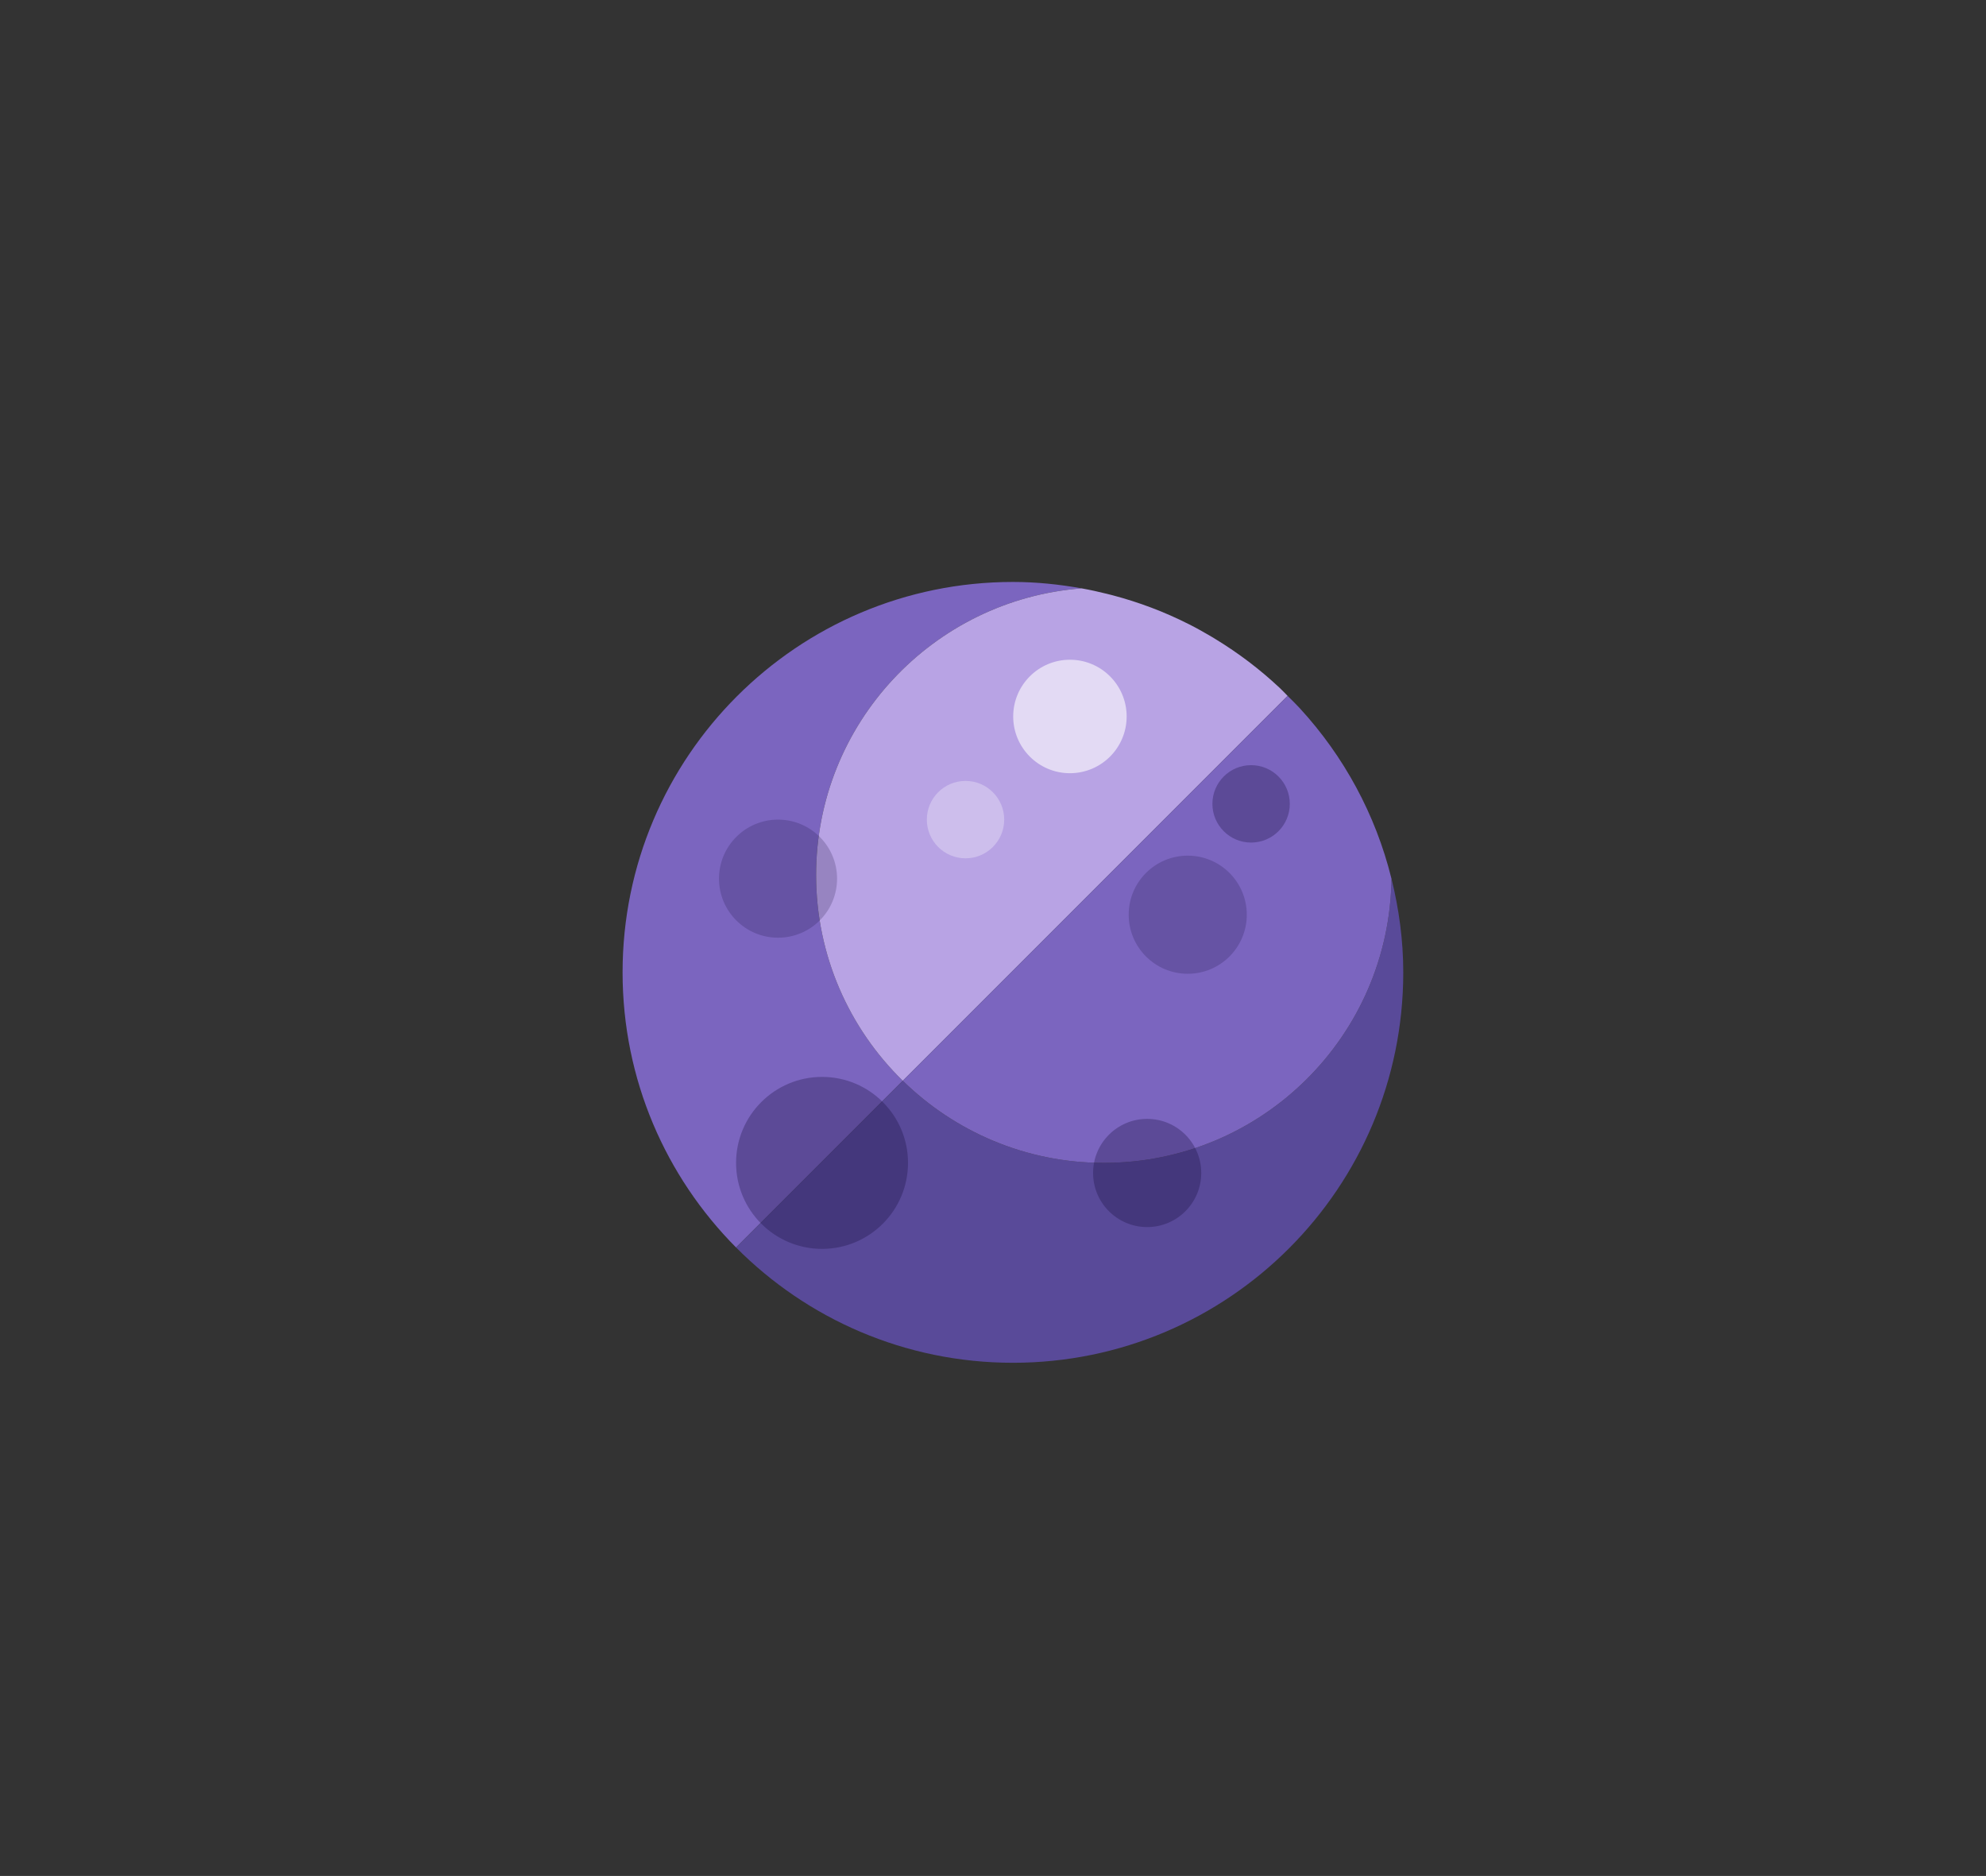 <?xml version="1.0" encoding="utf-8"?>
<!-- Generator: Adobe Illustrator 16.0.0, SVG Export Plug-In . SVG Version: 6.00 Build 0)  -->
<!DOCTYPE svg PUBLIC "-//W3C//DTD SVG 1.1//EN" "http://www.w3.org/Graphics/SVG/1.1/DTD/svg11.dtd">
<svg version="1.1" id="Space" xmlns="http://www.w3.org/2000/svg" xmlns:xlink="http://www.w3.org/1999/xlink" x="0px" y="0px"
	 width="128px" height="120.881px" viewBox="0 0 128 120.881" enable-background="new 0 0 128 120.881" xml:space="preserve">
<rect x="0" y="0" width="128" height="120.881" fill="#333333" stroke="none"/>
<g>
	<path fill="#7B65BF" d="M52.599,56.386c0-9.758,7.54-17.738,17.109-18.475c-1.438-0.256-2.911-0.412-4.423-0.412
		c-13.894,0-25.159,11.264-25.159,25.156c0,6.92,2.796,13.182,7.315,17.73l10.744-10.744C54.742,66.272,52.599,61.583,52.599,56.386
		z"/>
	<path fill="#B8A3E4" d="M52.599,56.386c0,5.197,2.143,9.889,5.586,13.256l24.803-24.803c-0.167-0.166-0.325-0.34-0.496-0.5
		c-0.011-0.01-0.021-0.021-0.034-0.031c-1.257-1.178-2.637-2.225-4.116-3.125c-0.08-0.049-0.16-0.098-0.24-0.146
		c-0.479-0.283-0.965-0.557-1.463-0.809c-0.013-0.006-0.026-0.012-0.039-0.018c-1.547-0.783-3.189-1.404-4.901-1.855
		c-0.112-0.029-0.226-0.059-0.339-0.086c-0.543-0.135-1.092-0.258-1.65-0.357l0,0C60.139,38.646,52.599,46.628,52.599,56.386z"/>
	<path fill="#594A99" d="M65.285,87.813c13.895,0,25.157-11.264,25.157-25.158c0-2.086-0.281-4.1-0.759-6.037
		c-0.127,10.137-8.371,18.314-18.537,18.314c-5.047,0-9.616-2.021-12.96-5.293L47.442,80.384
		C51.998,84.972,58.309,87.813,65.285,87.813z"/>
	<path fill="#7B65BF" d="M58.186,69.64c3.344,3.271,7.914,5.293,12.96,5.293c10.166,0,18.41-8.18,18.537-18.314l-0.002-0.002
		c-1.024-4.154-3.082-7.898-5.881-10.951c-0.033-0.035-0.064-0.07-0.098-0.105c-0.23-0.248-0.475-0.482-0.715-0.721L58.186,69.64z"
		/>
	<circle opacity="0.2" fill="#140A3A" enable-background="new    " cx="50.145" cy="56.618" r="3.805"/>
	<circle opacity="0.2" fill="#140A3A" enable-background="new    " cx="76.551" cy="58.941" r="3.806"/>
	<circle opacity="0.3" fill="#140A3A" enable-background="new    " cx="80.635" cy="51.798" r="2.494"/>
	<circle opacity="0.3" fill="#FFFFFF" enable-background="new    " cx="62.229" cy="52.813" r="2.493"/>
	<circle opacity="0.6" fill="#FFFFFF" enable-background="new    " cx="68.958" cy="46.167" r="3.656"/>
	<circle opacity="0.3" fill="#140A3A" enable-background="new    " cx="73.936" cy="75.583" r="3.486"/>
	<circle opacity="0.3" fill="#140A3A" enable-background="new    " cx="52.982" cy="74.933" r="5.541"/>
</g>
</svg>

